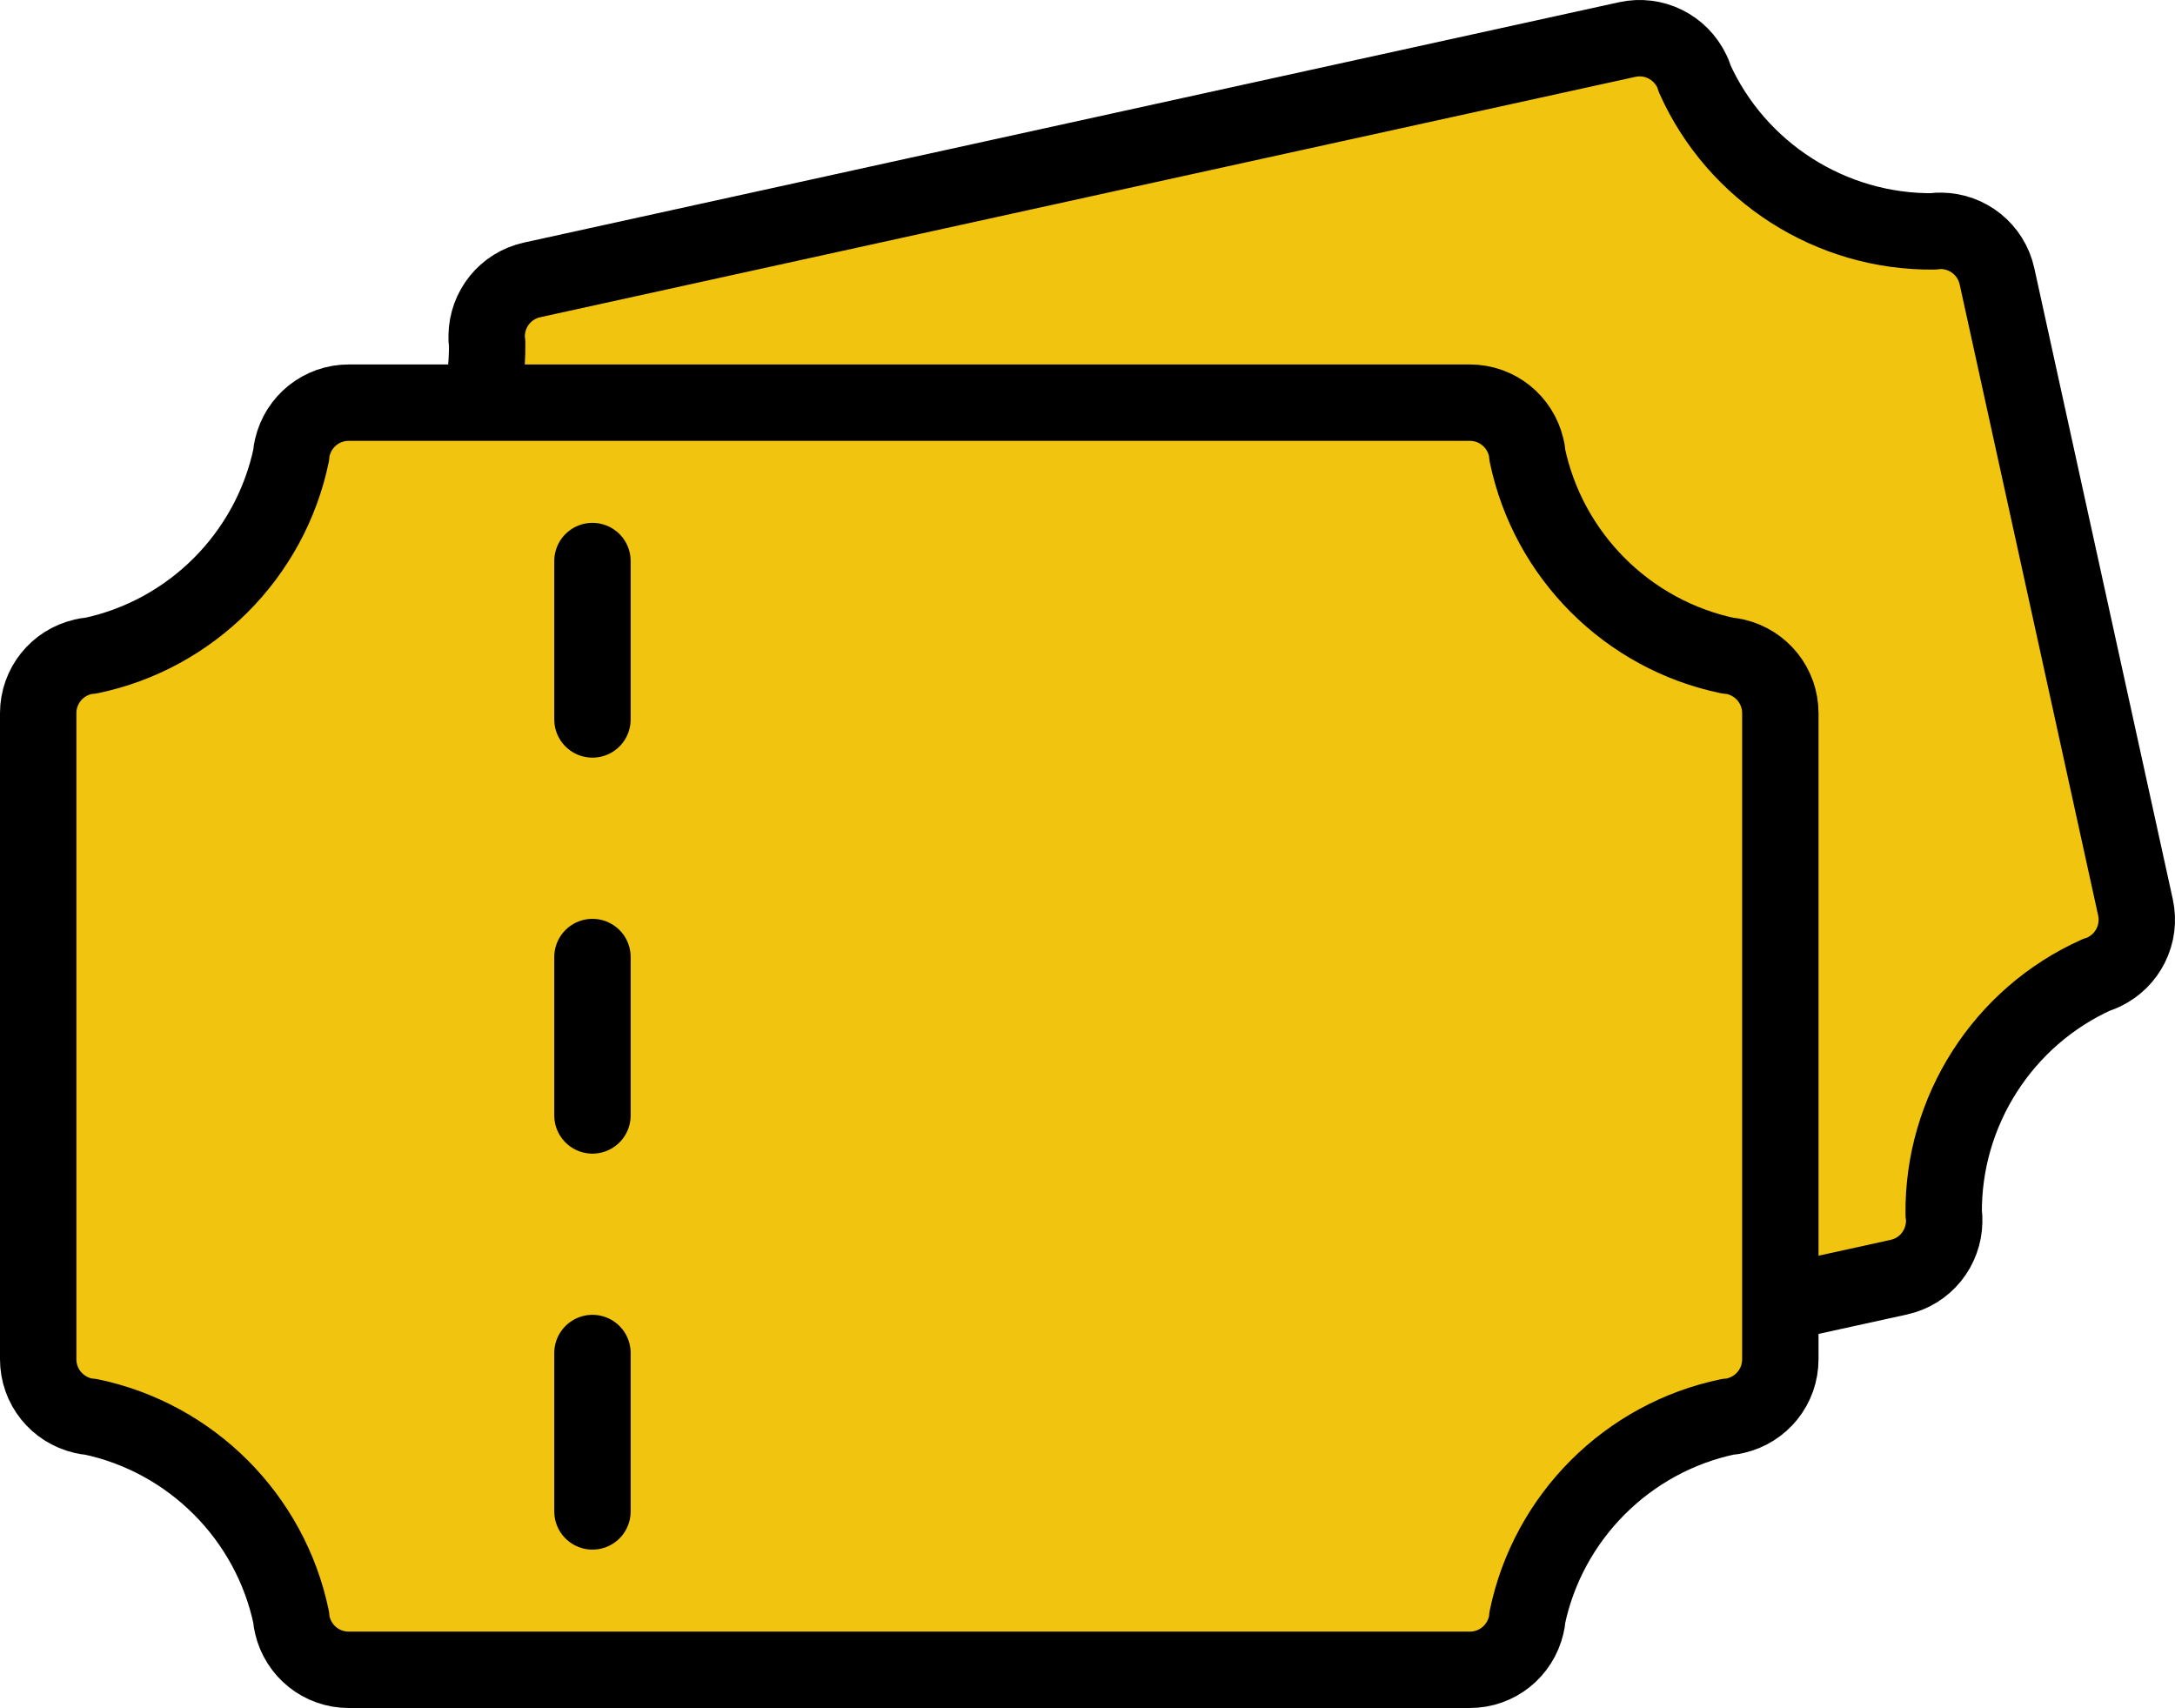 <svg xmlns="http://www.w3.org/2000/svg" x="0px" y="0px" viewBox="10.645 15.232 42.71 33.536" enable-background="new 0 0 64 64">
<g>
	<g>
	</g>
	
		<path fill="#F1C40FFF" stroke="#000000" stroke-width="1.5" stroke-linecap="round" stroke-linejoin="round" stroke-miterlimit="10" d="   M49.86,20.659l2.718,12.385c0.116,0.527-0.149,1.046-0.622,1.273c-0.037,0.018-0.084,0.039-0.132,0.05   c-1.846,0.825-3.035,2.683-3.011,4.705c0.011,0.049,0.012,0.1,0.01,0.141c-0.008,0.524-0.368,0.982-0.896,1.097l-21.498,4.718   c-0.527,0.116-1.046-0.149-1.273-0.622c-0.018-0.037-0.039-0.084-0.05-0.132c-0.825-1.846-2.683-3.035-4.705-3.011   c-0.049,0.011-0.1,0.012-0.141,0.01c-0.524-0.008-0.982-0.368-1.097-0.896l-2.718-12.385c-0.116-0.527,0.149-1.046,0.622-1.273   c0.037-0.018,0.074-0.037,0.123-0.047l0.01-0.002c1.846-0.825,3.035-2.683,3.011-4.705c-0.011-0.049-0.012-0.1-0.01-0.141   c0.008-0.524,0.368-0.982,0.896-1.097l21.498-4.718c0.527-0.116,1.046,0.149,1.273,0.622c0.018,0.037,0.037,0.074,0.047,0.123   l0.002,0.01c0.825,1.846,2.683,3.035,4.705,3.011c0.049-0.011,0.1-0.012,0.141-0.011C49.286,19.771,49.744,20.132,49.86,20.659z"/>
</g>
<g>
	
		<path fill="#F1C40FFF" stroke="#000000" stroke-width="1.5" stroke-linecap="round" stroke-linejoin="round" stroke-miterlimit="10" d="   M45.605,29.238v12.68c0,0.54-0.37,0.99-0.88,1.11c-0.04,0.01-0.09,0.02-0.14,0.02c-1.98,0.41-3.54,1.97-3.95,3.95   c0,0.05-0.01,0.1-0.02,0.14c-0.12,0.51-0.57,0.88-1.11,0.88h-22.01c-0.54,0-0.99-0.37-1.11-0.88c-0.01-0.04-0.02-0.09-0.02-0.14   c-0.41-1.98-1.97-3.54-3.95-3.95c-0.05,0-0.1-0.01-0.14-0.02c-0.51-0.12-0.88-0.57-0.88-1.11v-12.68c0-0.54,0.37-0.99,0.88-1.11   c0.04-0.01,0.08-0.02,0.13-0.02h0.01c1.98-0.41,3.54-1.97,3.95-3.95c0-0.05,0.01-0.1,0.02-0.14c0.12-0.51,0.57-0.88,1.11-0.88   h22.01c0.54,0,0.99,0.37,1.11,0.88c0.01,0.04,0.02,0.08,0.02,0.13v0.01c0.41,1.98,1.97,3.54,3.95,3.95c0.05,0,0.1,0.01,0.14,0.02   C45.235,28.248,45.605,28.698,45.605,29.238z"/>
</g>
<g>
	
		<line fill="none" stroke="#000000" stroke-width="1.5" stroke-linecap="round" stroke-linejoin="round" stroke-miterlimit="10" x1="22.279" y1="44.908" x2="22.279" y2="41.798"/>
	
		<line fill="none" stroke="#000000" stroke-width="1.5" stroke-linecap="round" stroke-linejoin="round" stroke-miterlimit="10" x1="22.279" y1="37.133" x2="22.279" y2="34.023"/>
	
		<line fill="none" stroke="#000000" stroke-width="1.5" stroke-linecap="round" stroke-linejoin="round" stroke-miterlimit="10" x1="22.279" y1="29.358" x2="22.279" y2="26.248"/>
</g>
</svg>